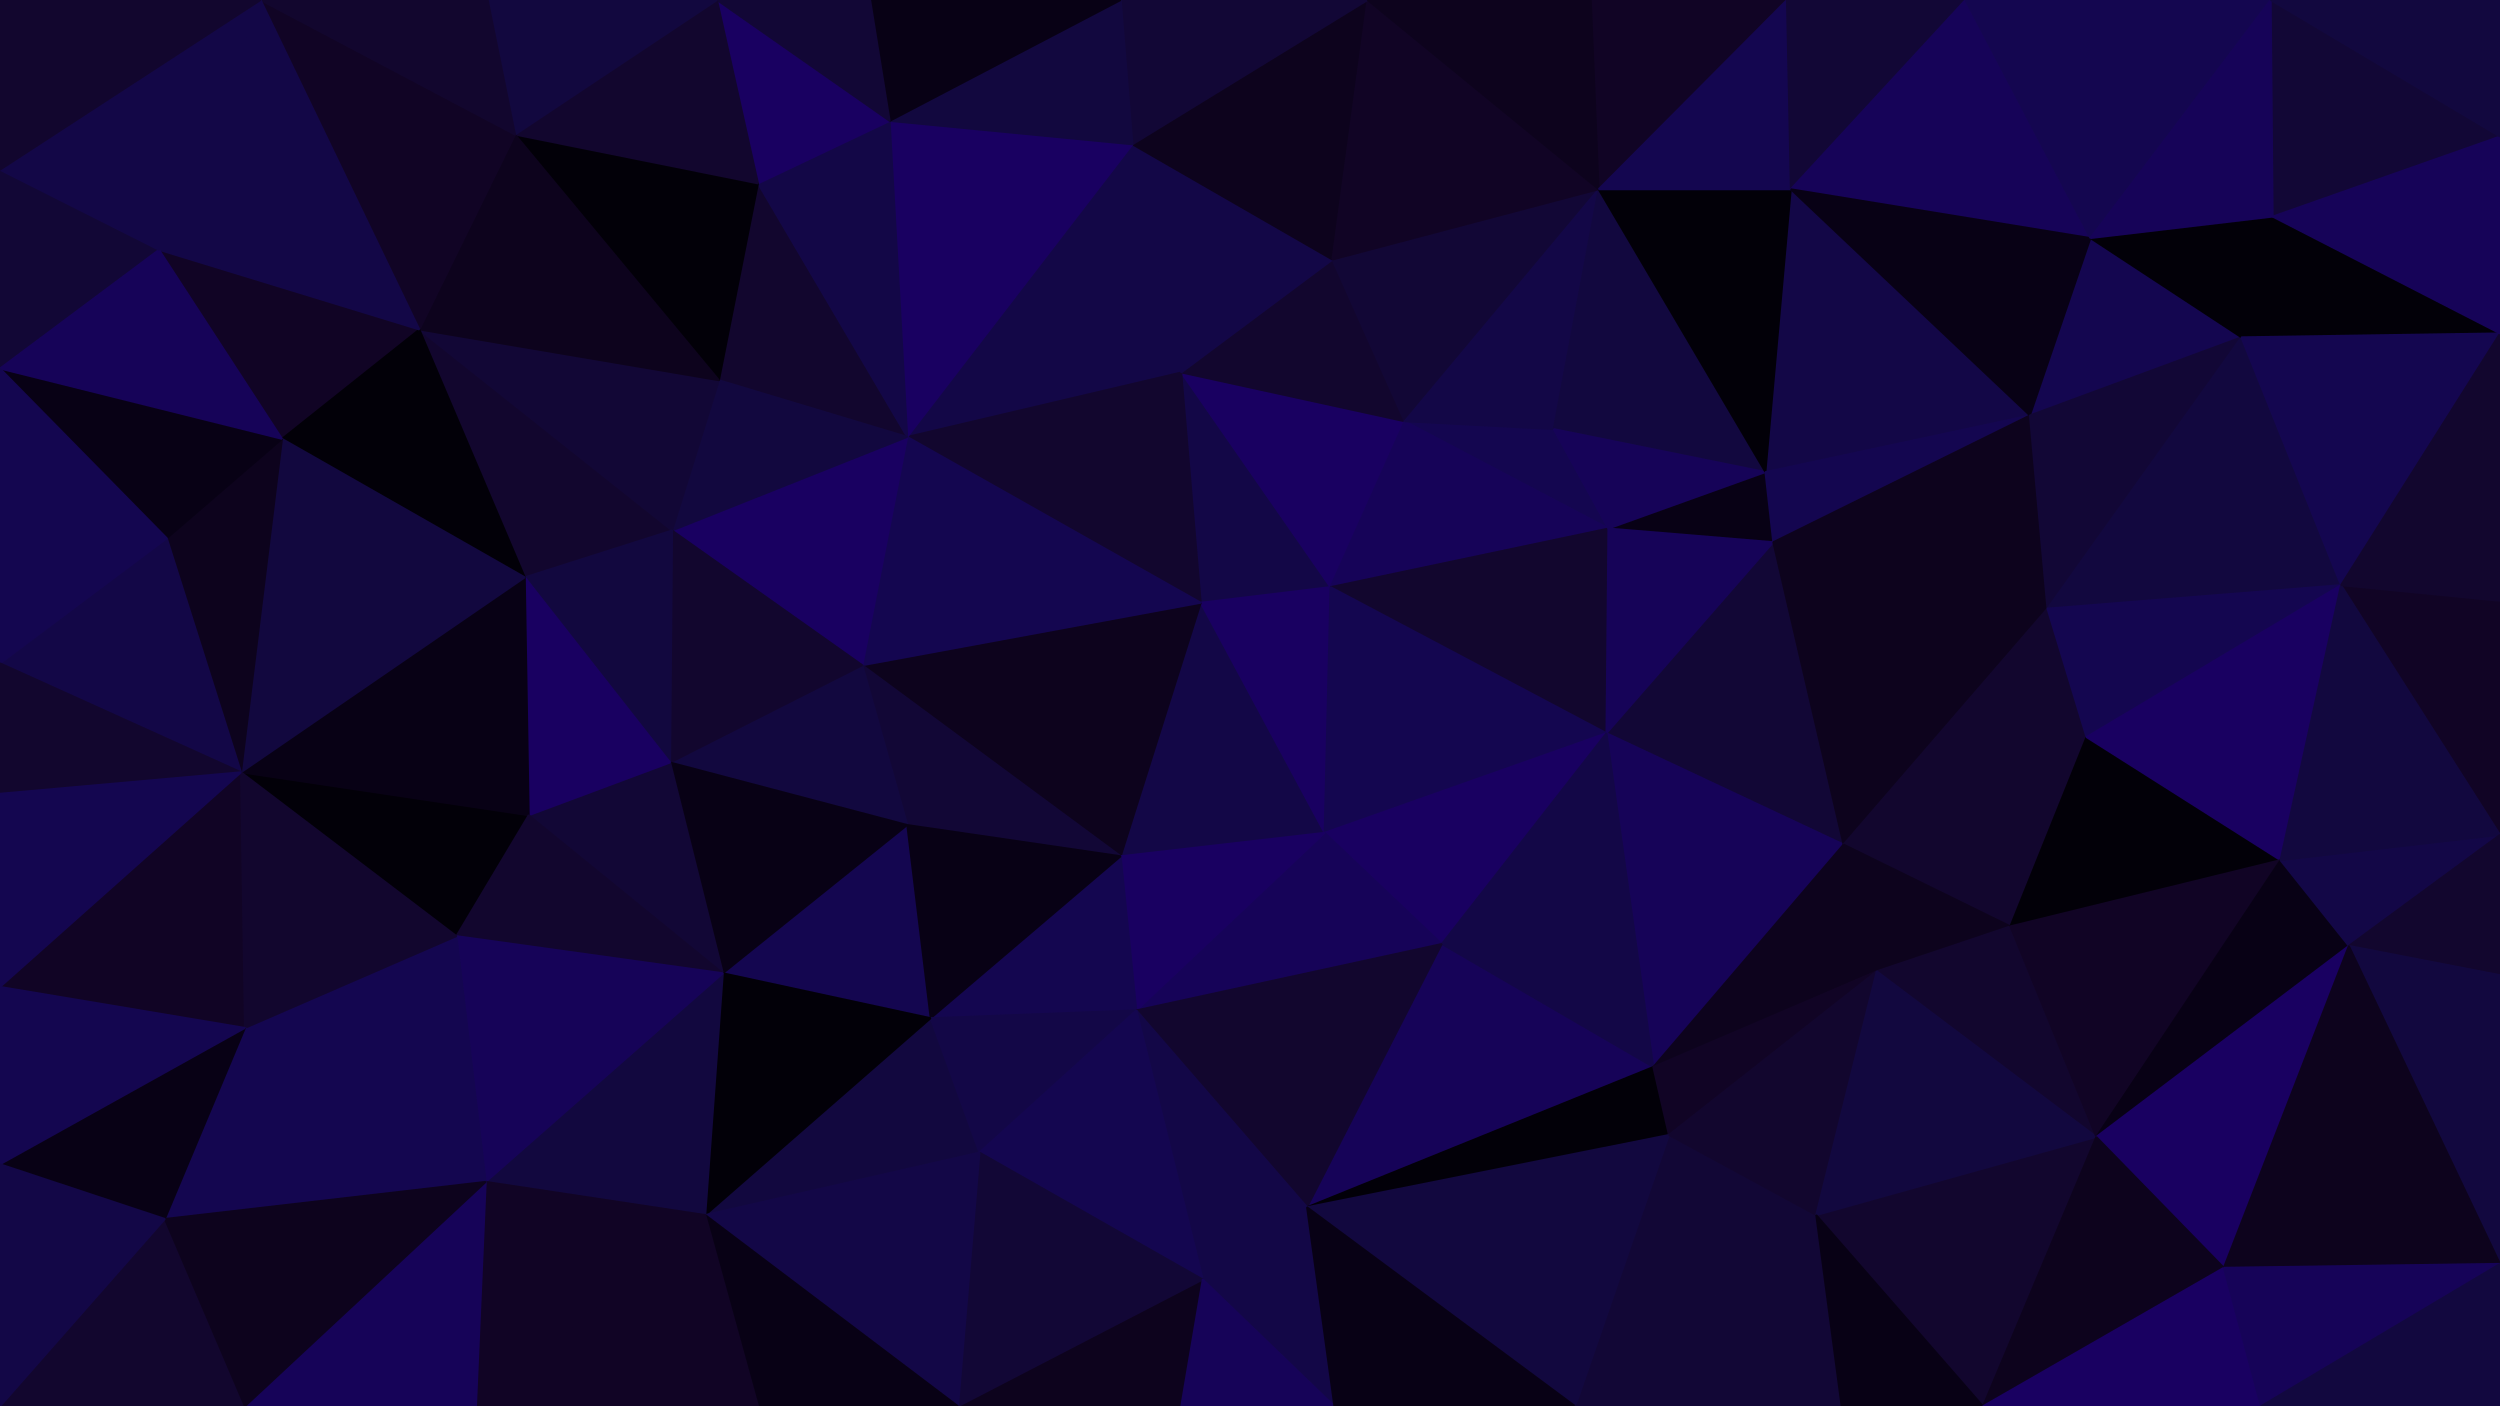 <svg id="visual" viewBox="0 0 1280 720" width="1280" height="720" xmlns="http://www.w3.org/2000/svg" xmlns:xlink="http://www.w3.org/1999/xlink" version="1.1"><g stroke-width="1" stroke-linejoin="bevel"><path d="M614.8 308.6L681.2 300.6L604.8 190.7Z" fill="#130747" stroke="#130747"></path><path d="M681.2 300.6L719.2 215.7L604.8 190.7Z" fill="#190061" stroke="#190061"></path><path d="M719.2 215.7L682.2 132.9L604.8 190.7Z" fill="#12062e" stroke="#12062e"></path><path d="M823.5 270.6L795.5 219.7L719.2 215.7Z" fill="#140650" stroke="#140650"></path><path d="M719.2 215.7L818.5 96.9L682.2 132.9Z" fill="#120736" stroke="#120736"></path><path d="M579.8 73.9L464.5 223.7L604.8 190.7Z" fill="#130747" stroke="#130747"></path><path d="M604.8 190.7L464.5 223.7L614.8 308.6Z" fill="#12062e" stroke="#12062e"></path><path d="M573.8 438.4L678.2 426.4L614.8 308.6Z" fill="#130747" stroke="#130747"></path><path d="M614.8 308.6L678.2 426.4L681.2 300.6Z" fill="#190061" stroke="#190061"></path><path d="M681.2 300.6L823.5 270.6L719.2 215.7Z" fill="#160358" stroke="#160358"></path><path d="M682.2 132.9L579.8 73.9L604.8 190.7Z" fill="#130747" stroke="#130747"></path><path d="M822.5 375.4L823.5 270.6L681.2 300.6Z" fill="#12062e" stroke="#12062e"></path><path d="M441.5 340.6L573.8 438.4L614.8 308.6Z" fill="#0d031d" stroke="#0d031d"></path><path d="M464.5 223.7L441.5 340.6L614.8 308.6Z" fill="#140650" stroke="#140650"></path><path d="M678.2 426.4L822.5 375.4L681.2 300.6Z" fill="#140650" stroke="#140650"></path><path d="M795.5 219.7L818.5 96.9L719.2 215.7Z" fill="#130747" stroke="#130747"></path><path d="M682.2 132.9L700.2 0L579.8 73.9Z" fill="#0d031d" stroke="#0d031d"></path><path d="M903.9 241.7L818.5 96.9L795.5 219.7Z" fill="#12083f" stroke="#12083f"></path><path d="M441.5 340.6L464.5 422.4L573.8 438.4Z" fill="#120736" stroke="#120736"></path><path d="M818.5 96.9L700.2 0L682.2 132.9Z" fill="#110425" stroke="#110425"></path><path d="M678.2 426.4L738.2 483.3L822.5 375.4Z" fill="#190061" stroke="#190061"></path><path d="M581.8 517.3L738.2 483.3L678.2 426.4Z" fill="#160358" stroke="#160358"></path><path d="M581.8 517.3L678.2 426.4L573.8 438.4Z" fill="#190061" stroke="#190061"></path><path d="M700.2 0L573.8 0L579.8 73.9Z" fill="#120736" stroke="#120736"></path><path d="M579.8 73.9L455.5 61.9L464.5 223.7Z" fill="#190061" stroke="#190061"></path><path d="M573.8 0L455.5 61.9L579.8 73.9Z" fill="#12083f" stroke="#12083f"></path><path d="M464.5 223.7L344.1 271.6L441.5 340.6Z" fill="#190061" stroke="#190061"></path><path d="M907.9 277.6L903.9 241.7L823.5 270.6Z" fill="#080115" stroke="#080115"></path><path d="M823.5 270.6L903.9 241.7L795.5 219.7Z" fill="#160358" stroke="#160358"></path><path d="M943.9 432.4L907.9 277.6L822.5 375.4Z" fill="#120736" stroke="#120736"></path><path d="M822.5 375.4L907.9 277.6L823.5 270.6Z" fill="#160358" stroke="#160358"></path><path d="M476.5 521.3L581.8 517.3L573.8 438.4Z" fill="#140650" stroke="#140650"></path><path d="M388.1 93.9L368.1 194.7L464.5 223.7Z" fill="#12062e" stroke="#12062e"></path><path d="M441.5 340.6L343.1 390.4L464.5 422.4Z" fill="#12083f" stroke="#12083f"></path><path d="M455.5 61.9L388.1 93.9L464.5 223.7Z" fill="#130747" stroke="#130747"></path><path d="M367.1 0L388.1 93.9L455.5 61.9Z" fill="#190061" stroke="#190061"></path><path d="M268.7 295.6L344.1 271.6L214.7 168.7Z" fill="#12062e" stroke="#12062e"></path><path d="M368.1 194.7L344.1 271.6L464.5 223.7Z" fill="#12083f" stroke="#12083f"></path><path d="M914.9 0L814.5 0L818.5 96.9Z" fill="#110425" stroke="#110425"></path><path d="M818.5 96.9L814.5 0L700.2 0Z" fill="#0d031d" stroke="#0d031d"></path><path d="M1039.3 212.7L916.9 96.9L903.9 241.7Z" fill="#130747" stroke="#130747"></path><path d="M903.9 241.7L916.9 96.9L818.5 96.9Z" fill="#020008" stroke="#020008"></path><path d="M573.8 0L445.5 0L455.5 61.9Z" fill="#080115" stroke="#080115"></path><path d="M370.1 498.3L476.5 521.3L464.5 422.4Z" fill="#140650" stroke="#140650"></path><path d="M464.5 422.4L476.5 521.3L573.8 438.4Z" fill="#080115" stroke="#080115"></path><path d="M344.1 271.6L343.1 390.4L441.5 340.6Z" fill="#12062e" stroke="#12062e"></path><path d="M846.5 546.3L943.9 432.4L822.5 375.4Z" fill="#160358" stroke="#160358"></path><path d="M907.9 277.6L1039.3 212.7L903.9 241.7Z" fill="#140650" stroke="#140650"></path><path d="M669.2 618.1L846.5 546.3L738.2 483.3Z" fill="#160358" stroke="#160358"></path><path d="M738.2 483.3L846.5 546.3L822.5 375.4Z" fill="#130747" stroke="#130747"></path><path d="M669.2 618.1L738.2 483.3L581.8 517.3Z" fill="#12062e" stroke="#12062e"></path><path d="M916.9 96.9L914.9 0L818.5 96.9Z" fill="#140650" stroke="#140650"></path><path d="M1006.3 0L914.9 0L916.9 96.9Z" fill="#120736" stroke="#120736"></path><path d="M445.5 0L367.1 0L455.5 61.9Z" fill="#120736" stroke="#120736"></path><path d="M214.7 168.7L344.1 271.6L368.1 194.7Z" fill="#120736" stroke="#120736"></path><path d="M343.1 390.4L370.1 498.3L464.5 422.4Z" fill="#080115" stroke="#080115"></path><path d="M361.1 622.1L501.5 590.1L476.5 521.3Z" fill="#12083f" stroke="#12083f"></path><path d="M476.5 521.3L501.5 590.1L581.8 517.3Z" fill="#130747" stroke="#130747"></path><path d="M615.8 655.1L669.2 618.1L581.8 517.3Z" fill="#130747" stroke="#130747"></path><path d="M344.1 271.6L268.7 295.6L343.1 390.4Z" fill="#12083f" stroke="#12083f"></path><path d="M343.1 390.4L270.7 417.4L370.1 498.3Z" fill="#120736" stroke="#120736"></path><path d="M263.7 68.9L368.1 194.7L388.1 93.9Z" fill="#020008" stroke="#020008"></path><path d="M669.2 618.1L854.5 581.1L846.5 546.3Z" fill="#020008" stroke="#020008"></path><path d="M846.5 546.3L960.9 497.3L943.9 432.4Z" fill="#0d031d" stroke="#0d031d"></path><path d="M1048.3 311.6L1039.3 212.7L907.9 277.6Z" fill="#0d031d" stroke="#0d031d"></path><path d="M854.5 581.1L960.9 497.3L846.5 546.3Z" fill="#110425" stroke="#110425"></path><path d="M943.9 432.4L1048.3 311.6L907.9 277.6Z" fill="#0d031d" stroke="#0d031d"></path><path d="M268.7 295.6L270.7 417.4L343.1 390.4Z" fill="#190061" stroke="#190061"></path><path d="M501.5 590.1L615.8 655.1L581.8 517.3Z" fill="#140650" stroke="#140650"></path><path d="M806.5 720L929.9 622.1L854.5 581.1Z" fill="#120736" stroke="#120736"></path><path d="M1068.3 377.4L1048.3 311.6L943.9 432.4Z" fill="#12062e" stroke="#12062e"></path><path d="M367.1 0L263.7 68.9L388.1 93.9Z" fill="#12062e" stroke="#12062e"></path><path d="M123.4 395.4L233.7 479.3L270.7 417.4Z" fill="#020008" stroke="#020008"></path><path d="M263.7 68.9L214.7 168.7L368.1 194.7Z" fill="#0d031d" stroke="#0d031d"></path><path d="M1070.3 121.9L1006.3 0L916.9 96.9Z" fill="#160358" stroke="#160358"></path><path d="M1029.3 474.3L1068.3 377.4L943.9 432.4Z" fill="#12062e" stroke="#12062e"></path><path d="M1147.6 172.7L1070.3 121.9L1039.3 212.7Z" fill="#140650" stroke="#140650"></path><path d="M1039.3 212.7L1070.3 121.9L916.9 96.9Z" fill="#080115" stroke="#080115"></path><path d="M1147.6 172.7L1039.3 212.7L1048.3 311.6Z" fill="#120736" stroke="#120736"></path><path d="M960.9 497.3L1029.3 474.3L943.9 432.4Z" fill="#0d031d" stroke="#0d031d"></path><path d="M1073.3 582.1L1029.3 474.3L960.9 497.3Z" fill="#12062e" stroke="#12062e"></path><path d="M367.1 0L249.7 0L263.7 68.9Z" fill="#12083f" stroke="#12083f"></path><path d="M263.7 68.9L133.4 0L214.7 168.7Z" fill="#110425" stroke="#110425"></path><path d="M370.1 498.3L361.1 622.1L476.5 521.3Z" fill="#020008" stroke="#020008"></path><path d="M490.5 720L604.8 720L615.8 655.1Z" fill="#0d031d" stroke="#0d031d"></path><path d="M248.7 605.1L361.1 622.1L370.1 498.3Z" fill="#12083f" stroke="#12083f"></path><path d="M123.4 395.4L270.7 417.4L268.7 295.6Z" fill="#080115" stroke="#080115"></path><path d="M270.7 417.4L233.7 479.3L370.1 498.3Z" fill="#12062e" stroke="#12062e"></path><path d="M806.5 720L854.5 581.1L669.2 618.1Z" fill="#12083f" stroke="#12083f"></path><path d="M854.5 581.1L929.9 622.1L960.9 497.3Z" fill="#12062e" stroke="#12062e"></path><path d="M490.5 720L615.8 655.1L501.5 590.1Z" fill="#120736" stroke="#120736"></path><path d="M615.8 655.1L683.2 720L669.2 618.1Z" fill="#130747" stroke="#130747"></path><path d="M604.8 720L683.2 720L615.8 655.1Z" fill="#160358" stroke="#160358"></path><path d="M361.1 622.1L490.5 720L501.5 590.1Z" fill="#130747" stroke="#130747"></path><path d="M81.4 127.9L144.4 224.7L214.7 168.7Z" fill="#110425" stroke="#110425"></path><path d="M214.7 168.7L144.4 224.7L268.7 295.6Z" fill="#020008" stroke="#020008"></path><path d="M683.2 720L806.5 720L669.2 618.1Z" fill="#080115" stroke="#080115"></path><path d="M1198.6 299.6L1147.6 172.7L1048.3 311.6Z" fill="#12083f" stroke="#12083f"></path><path d="M1070.3 121.9L1162.6 0L1006.3 0Z" fill="#140650" stroke="#140650"></path><path d="M233.7 479.3L248.7 605.1L370.1 498.3Z" fill="#160358" stroke="#160358"></path><path d="M361.1 622.1L388.1 720L490.5 720Z" fill="#080115" stroke="#080115"></path><path d="M125.4 526.3L248.7 605.1L233.7 479.3Z" fill="#140650" stroke="#140650"></path><path d="M243.7 720L388.1 720L361.1 622.1Z" fill="#110425" stroke="#110425"></path><path d="M144.4 224.7L123.4 395.4L268.7 295.6Z" fill="#12083f" stroke="#12083f"></path><path d="M1147.6 172.7L1163.6 110.9L1070.3 121.9Z" fill="#020008" stroke="#020008"></path><path d="M1015.3 720L1073.3 582.1L929.9 622.1Z" fill="#12062e" stroke="#12062e"></path><path d="M929.9 622.1L1073.3 582.1L960.9 497.3Z" fill="#12083f" stroke="#12083f"></path><path d="M1029.3 474.3L1167.6 440.4L1068.3 377.4Z" fill="#020008" stroke="#020008"></path><path d="M1068.3 377.4L1198.6 299.6L1048.3 311.6Z" fill="#140650" stroke="#140650"></path><path d="M1147.6 172.7L1280 170.7L1163.6 110.9Z" fill="#020008" stroke="#020008"></path><path d="M144.4 224.7L85.4 275.6L123.4 395.4Z" fill="#0d031d" stroke="#0d031d"></path><path d="M0 188.7L85.4 275.6L144.4 224.7Z" fill="#080115" stroke="#080115"></path><path d="M1167.6 440.4L1198.6 299.6L1068.3 377.4Z" fill="#190061" stroke="#190061"></path><path d="M1073.3 582.1L1167.6 440.4L1029.3 474.3Z" fill="#110425" stroke="#110425"></path><path d="M806.5 720L942.9 720L929.9 622.1Z" fill="#120736" stroke="#120736"></path><path d="M249.7 0L133.4 0L263.7 68.9Z" fill="#12062e" stroke="#12062e"></path><path d="M133.4 0L81.4 127.9L214.7 168.7Z" fill="#130747" stroke="#130747"></path><path d="M1280 69.9L1162.6 0L1163.6 110.9Z" fill="#120736" stroke="#120736"></path><path d="M1163.6 110.9L1162.6 0L1070.3 121.9Z" fill="#160358" stroke="#160358"></path><path d="M0 505.3L125.4 526.3L123.4 395.4Z" fill="#110425" stroke="#110425"></path><path d="M123.4 395.4L125.4 526.3L233.7 479.3Z" fill="#12062e" stroke="#12062e"></path><path d="M248.7 605.1L243.7 720L361.1 622.1Z" fill="#110425" stroke="#110425"></path><path d="M942.9 720L1015.3 720L929.9 622.1Z" fill="#080115" stroke="#080115"></path><path d="M1073.3 582.1L1202.6 484.3L1167.6 440.4Z" fill="#080115" stroke="#080115"></path><path d="M1280 427.4L1280 307.6L1198.6 299.6Z" fill="#110425" stroke="#110425"></path><path d="M1138.6 649.1L1202.6 484.3L1073.3 582.1Z" fill="#190061" stroke="#190061"></path><path d="M125.4 720L243.7 720L248.7 605.1Z" fill="#160358" stroke="#160358"></path><path d="M1015.3 720L1138.6 649.1L1073.3 582.1Z" fill="#0d031d" stroke="#0d031d"></path><path d="M1280 427.4L1167.6 440.4L1202.6 484.3Z" fill="#130747" stroke="#130747"></path><path d="M1280 427.4L1198.6 299.6L1167.6 440.4Z" fill="#12083f" stroke="#12083f"></path><path d="M1198.6 299.6L1280 170.7L1147.6 172.7Z" fill="#140650" stroke="#140650"></path><path d="M1280 307.6L1280 170.7L1198.6 299.6Z" fill="#12062e" stroke="#12062e"></path><path d="M0 86.9L0 188.7L81.4 127.9Z" fill="#120736" stroke="#120736"></path><path d="M81.4 127.9L0 188.7L144.4 224.7Z" fill="#160358" stroke="#160358"></path><path d="M85.4 275.6L0 339.6L123.4 395.4Z" fill="#130747" stroke="#130747"></path><path d="M0 188.7L0 339.6L85.4 275.6Z" fill="#140650" stroke="#140650"></path><path d="M125.4 526.3L84.4 624.1L248.7 605.1Z" fill="#140650" stroke="#140650"></path><path d="M0 339.6L0 406.4L123.4 395.4Z" fill="#12062e" stroke="#12062e"></path><path d="M133.4 0L0 86.9L81.4 127.9Z" fill="#130747" stroke="#130747"></path><path d="M1280 170.7L1280 69.9L1163.6 110.9Z" fill="#160358" stroke="#160358"></path><path d="M1280 499.3L1280 427.4L1202.6 484.3Z" fill="#12062e" stroke="#12062e"></path><path d="M0 596.1L84.4 624.1L125.4 526.3Z" fill="#080115" stroke="#080115"></path><path d="M1280 69.9L1280 0L1162.6 0Z" fill="#12083f" stroke="#12083f"></path><path d="M1280 647.1L1280 499.3L1202.6 484.3Z" fill="#12083f" stroke="#12083f"></path><path d="M133.4 0L0 0L0 86.9Z" fill="#12062e" stroke="#12062e"></path><path d="M0 406.4L0 505.3L123.4 395.4Z" fill="#140650" stroke="#140650"></path><path d="M0 720L125.4 720L84.4 624.1Z" fill="#12062e" stroke="#12062e"></path><path d="M84.4 624.1L125.4 720L248.7 605.1Z" fill="#0d031d" stroke="#0d031d"></path><path d="M1015.3 720L1157.6 720L1138.6 649.1Z" fill="#190061" stroke="#190061"></path><path d="M1138.6 649.1L1280 647.1L1202.6 484.3Z" fill="#0d031d" stroke="#0d031d"></path><path d="M0 505.3L0 596.1L125.4 526.3Z" fill="#140650" stroke="#140650"></path><path d="M1157.6 720L1280 647.1L1138.6 649.1Z" fill="#160358" stroke="#160358"></path><path d="M1157.6 720L1280 720L1280 647.1Z" fill="#12083f" stroke="#12083f"></path><path d="M0 596.1L0 720L84.4 624.1Z" fill="#130747" stroke="#130747"></path></g></svg>